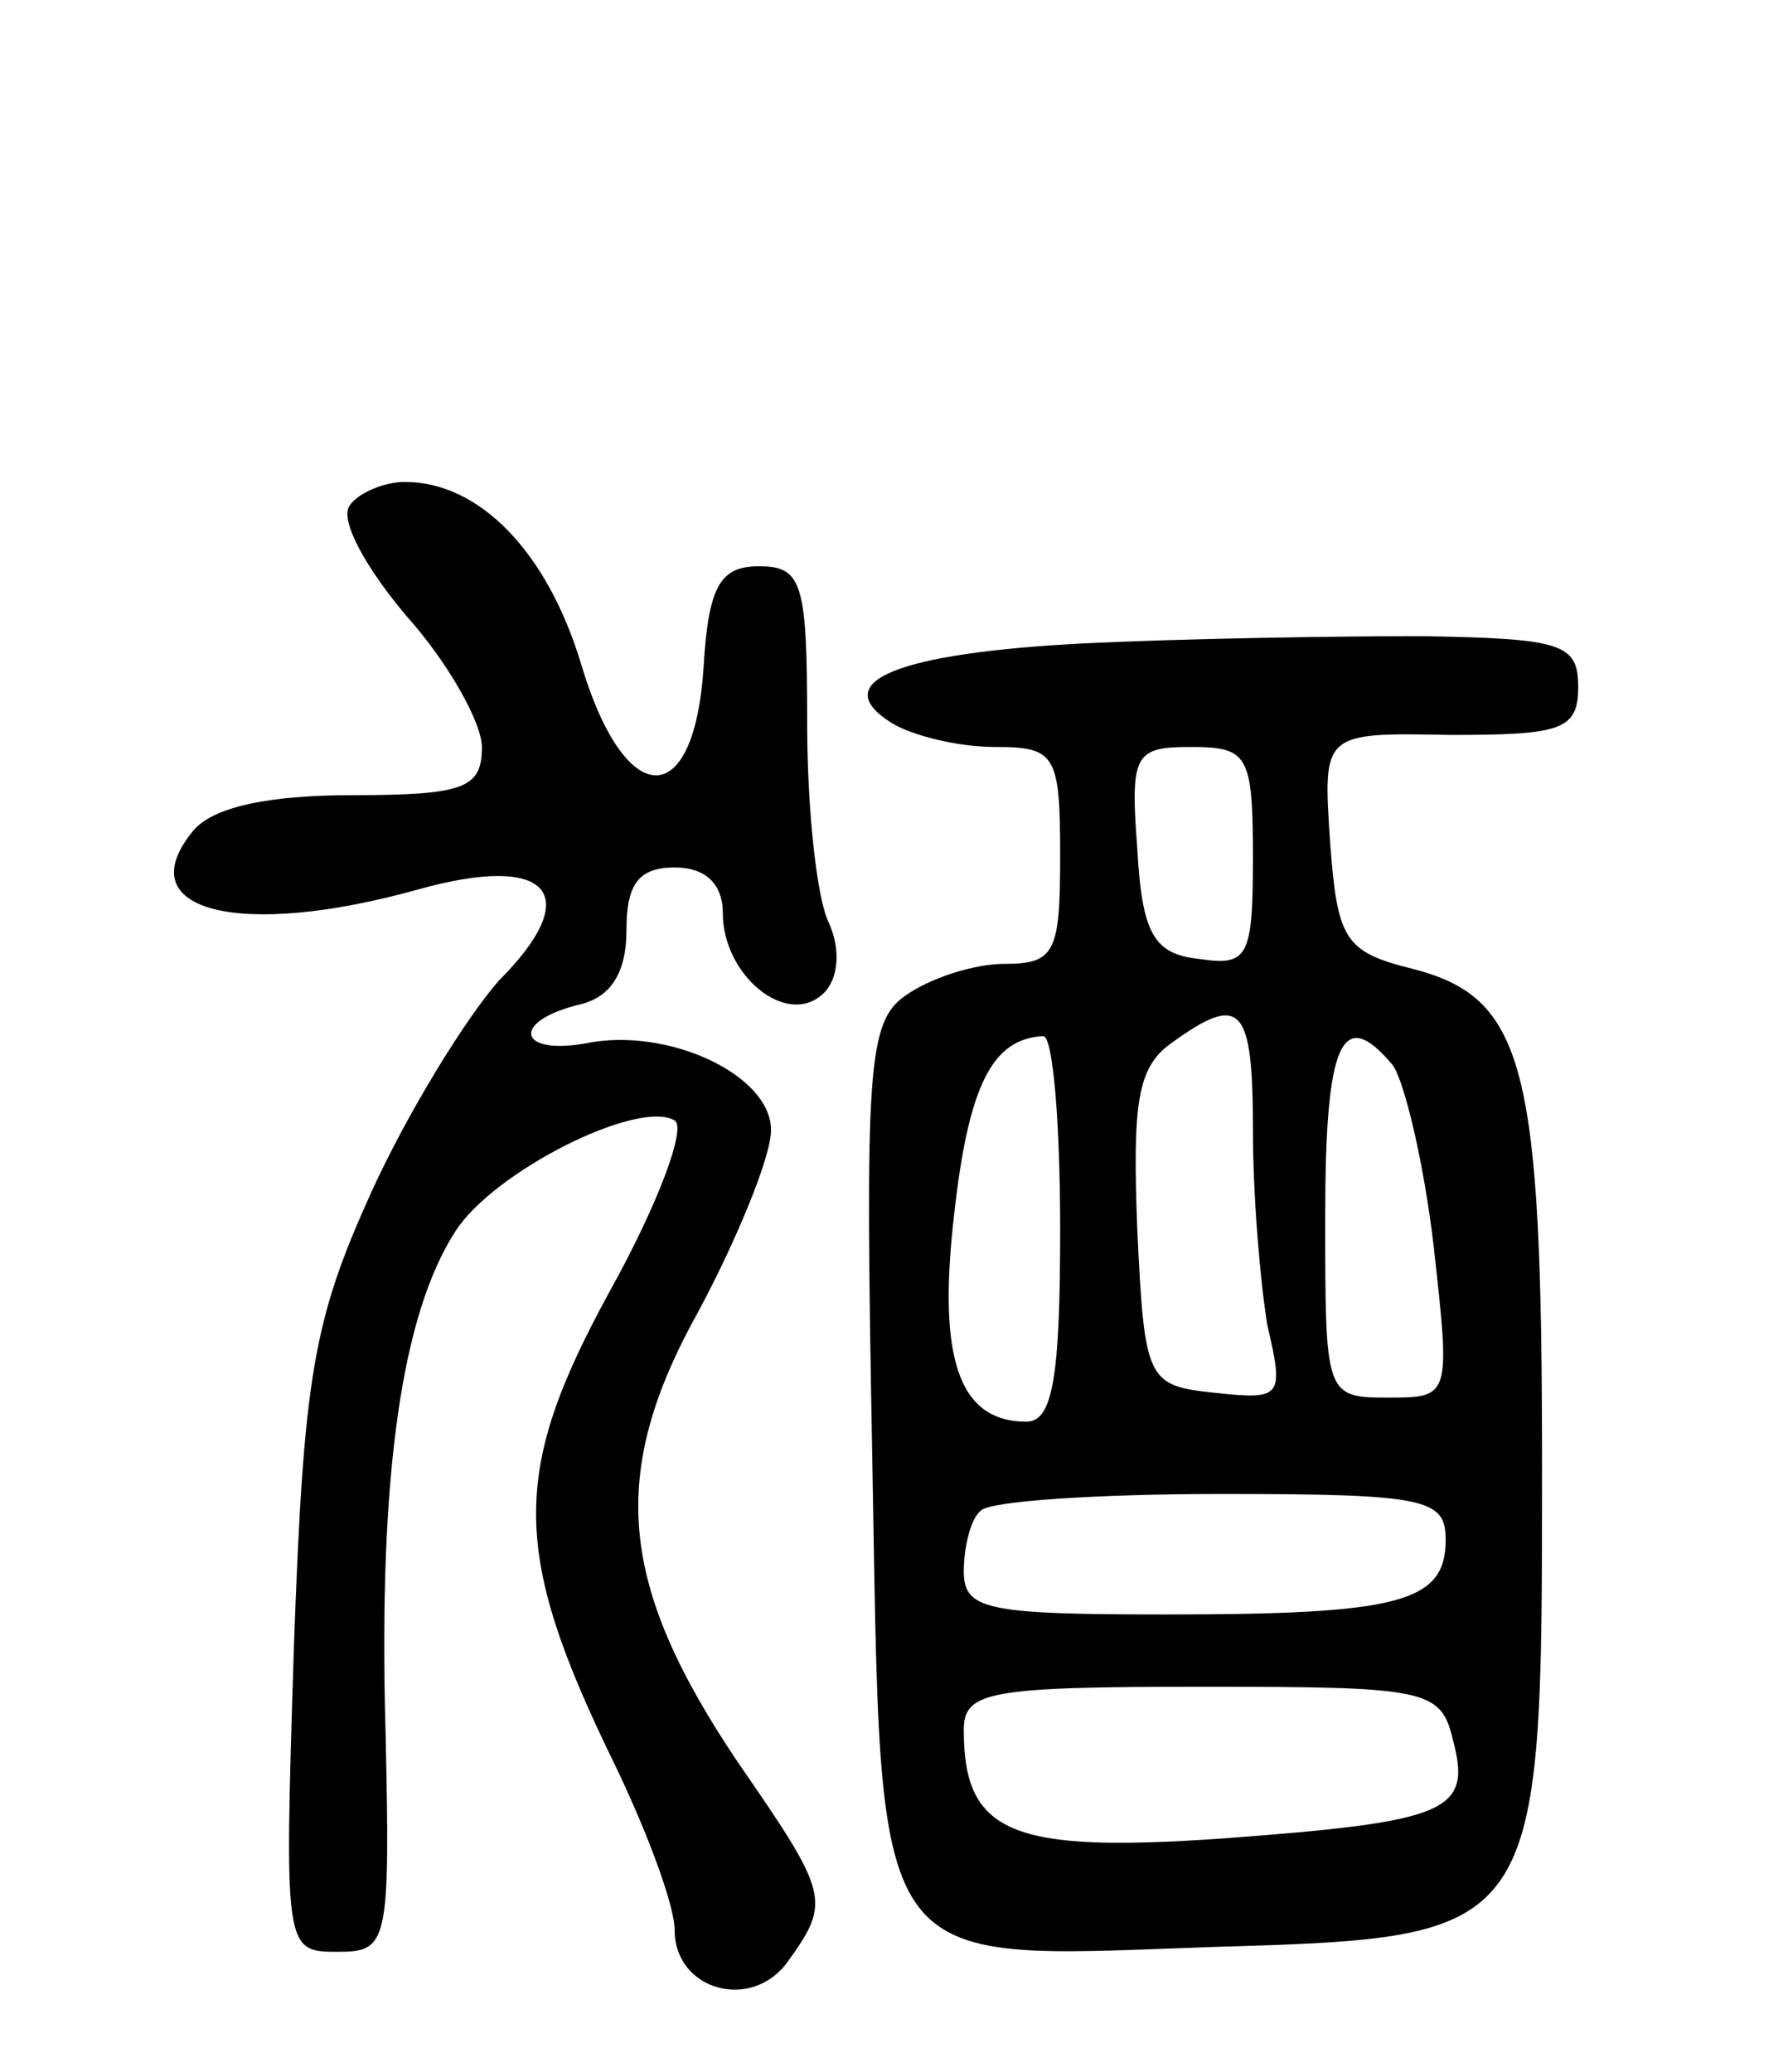 <svg version="1.0" xmlns="http://www.w3.org/2000/svg"
 width="74pt" height="86pt" viewBox="0 0 74 86"
 preserveAspectRatio="xMidYMid meet">
<g transform="translate(0,86) scale(0.1,-0.1)"
fill="#000000" stroke="none">
<path d="M145 650 c-4 -6 7 -26 24 -46 17 -19 31 -44 31 -54 0 -17 -7 -20 -54
-20 -35 0 -58 -5 -66 -15 -27 -33 19 -45 94 -24 54 15 69 -2 33 -38 -14 -16
-38 -55 -53 -88 -24 -53 -28 -76 -32 -188 -4 -126 -4 -127 18 -127 21 0 22 3
20 92 -3 107 7 173 29 207 16 25 76 55 91 46 5 -3 -7 -35 -27 -71 -41 -75 -41
-108 2 -196 14 -29 25 -59 25 -69 0 -25 32 -34 47 -13 18 25 17 28 -21 83 -49
73 -54 119 -16 187 16 30 30 64 30 75 0 23 -43 43 -77 36 -28 -5 -31 9 -3 16
14 3 20 14 20 31 0 19 5 26 20 26 13 0 20 -7 20 -19 0 -26 27 -48 42 -33 6 6
7 18 2 29 -5 10 -9 47 -9 83 0 58 -2 65 -20 65 -16 0 -21 -8 -23 -42 -4 -61
-33 -59 -51 2 -14 46 -42 75 -73 75 -9 0 -20 -5 -23 -10z"/>
<path d="M450 593 c-78 -4 -107 -16 -80 -33 8 -5 27 -10 43 -10 25 0 27 -3 27
-45 0 -40 -2 -45 -23 -45 -13 0 -31 -6 -41 -13 -16 -11 -17 -30 -14 -191 4
-218 -3 -209 141 -204 137 4 137 4 137 199 0 167 -7 195 -54 207 -28 7 -31 12
-34 53 -3 45 -3 45 50 44 46 0 53 2 53 20 0 18 -7 20 -65 21 -36 0 -99 -1
-140 -3z m70 -89 c0 -41 -2 -45 -22 -42 -19 2 -24 10 -26 46 -3 39 -1 42 22
42 24 0 26 -3 26 -46z m0 -113 c0 -27 3 -63 6 -81 7 -30 6 -31 -22 -28 -28 3
-29 5 -32 68 -2 52 0 67 14 77 29 21 34 16 34 -36z m-80 -41 c0 -61 -3 -80
-14 -80 -28 0 -37 26 -30 86 6 54 16 73 37 74 4 0 7 -36 7 -80z m138 68 c5 -7
13 -41 17 -75 7 -63 7 -63 -19 -63 -26 0 -26 1 -26 75 0 73 7 88 28 63z m22
-197 c0 -26 -19 -31 -116 -31 -75 0 -84 2 -84 18 0 10 3 22 7 25 3 4 48 7 100
7 85 0 93 -2 93 -19z m3 -83 c8 -30 -2 -34 -96 -41 -87 -6 -107 2 -107 45 0
16 10 18 99 18 93 0 99 -1 104 -22z"/>
</g>
</svg>
